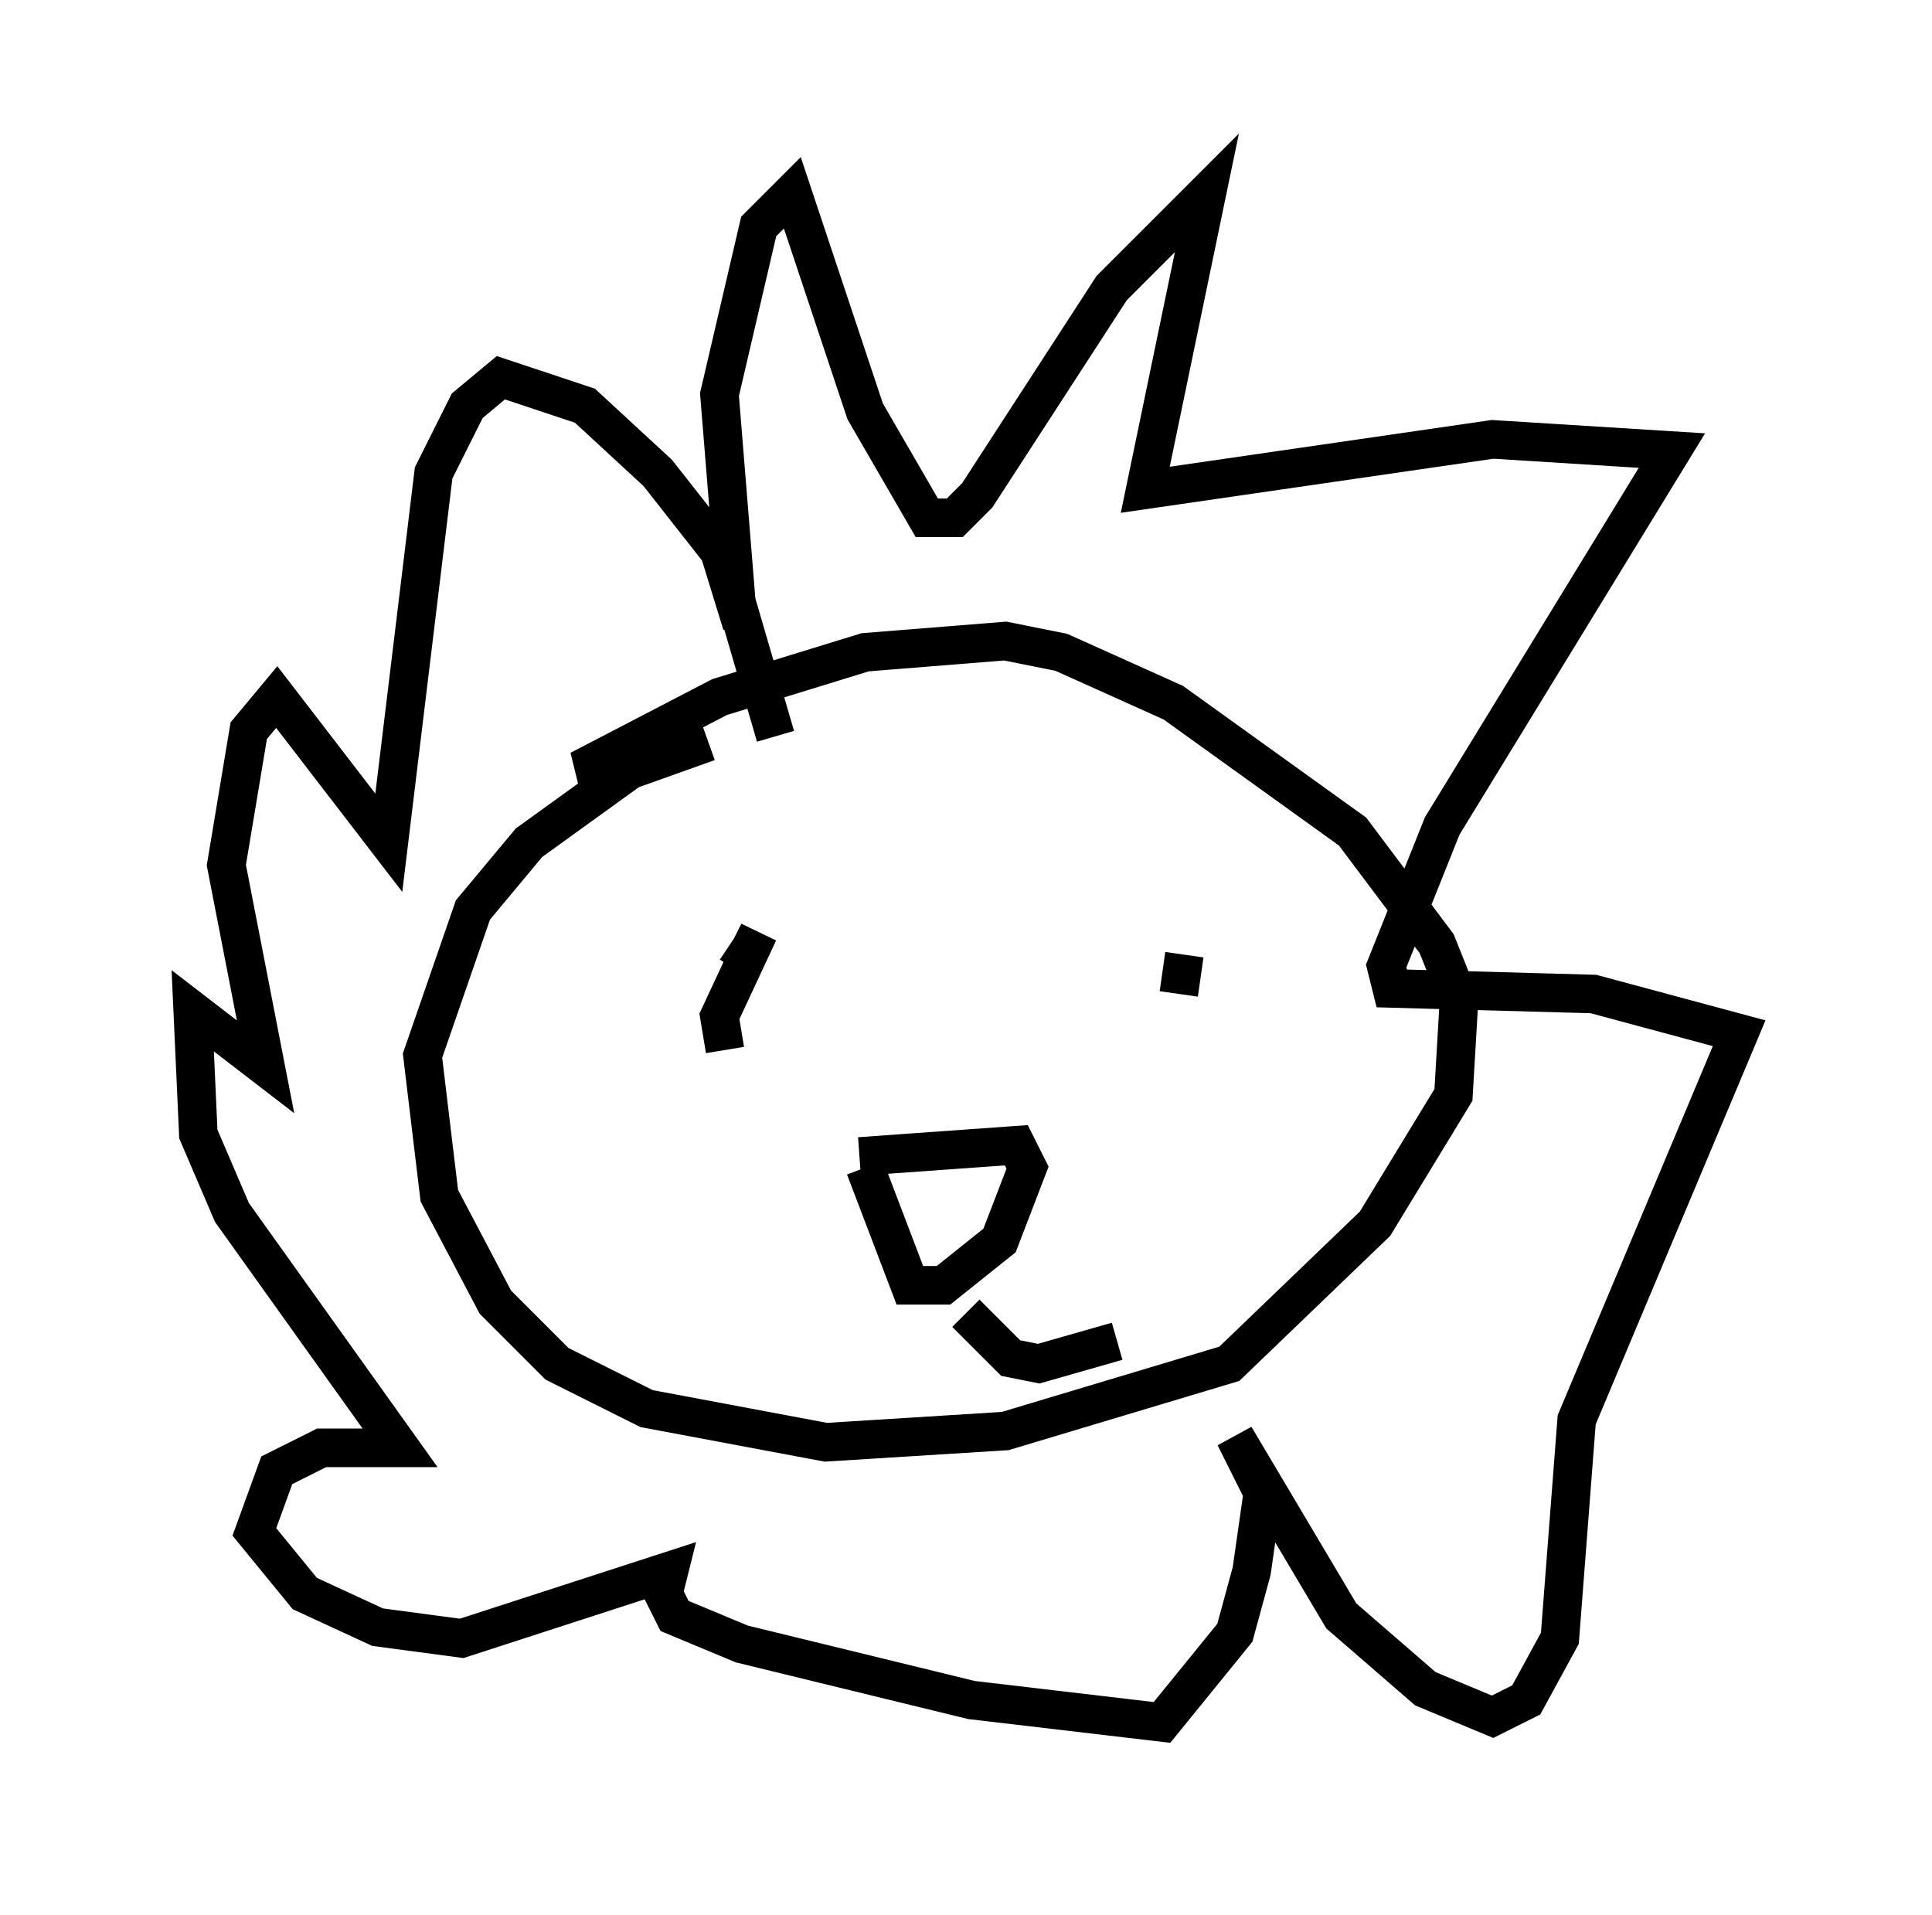 <?xml version="1.0" encoding="utf-8" ?>
<svg baseProfile="full" height="49.654" version="1.1" width="50.089" xmlns="http://www.w3.org/2000/svg" xmlns:ev="http://www.w3.org/2001/xml-events" xmlns:xlink="http://www.w3.org/1999/xlink"><defs /><rect fill="white" height="49.654" width="50.089" x="0" y="0" /><path d="M19.961, 19.235 m-1.598, 0.0 l-2.034, 0.726 -2.615, 1.888 l-1.453, 1.743 -1.307, 3.777 l0.436, 3.631 1.453, 2.76 l1.598, 1.598 2.324, 1.162 l4.648, 0.872 4.648, -0.291 l5.81, -1.743 3.777, -3.631 l2.034, -3.341 0.145, -2.469 l-0.581, -1.453 -2.179, -2.905 l-4.648, -3.341 -2.905, -1.307 l-1.453, -0.291 -3.631, 0.291 l-3.777, 1.162 -3.631, 1.888 l0.872, 0.0 m4.212, -0.872 l-1.017, -3.486 -0.436, -5.374 l1.017, -4.358 0.872, -0.872 l1.888, 5.665 1.598, 2.76 l0.726, 0.0 0.581, -0.581 l3.486, -5.374 2.469, -2.469 l-1.598, 7.698 9.006, -1.307 l4.648, 0.291 -5.955, 9.732 l-1.453, 3.631 0.145, 0.581 l5.229, 0.145 3.777, 1.017 l-4.212, 10.022 -0.436, 5.665 l-0.872, 1.598 -0.872, 0.436 l-1.743, -0.726 -2.179, -1.888 l-2.76, -4.648 0.726, 1.453 l-0.291, 2.034 -0.436, 1.598 l-1.888, 2.324 -4.939, -0.581 l-5.955, -1.453 -1.743, -0.726 l-0.291, -0.581 0.145, -0.581 l-5.374, 1.743 -2.179, -0.291 l-1.888, -0.872 -1.307, -1.598 l0.581, -1.598 1.162, -0.581 l2.034, 0.0 -4.358, -6.101 l-0.872, -2.034 -0.145, -3.196 l1.888, 1.453 -1.017, -5.229 l0.581, -3.486 0.726, -0.872 l2.905, 3.777 1.162, -9.587 l0.872, -1.743 0.872, -0.726 l2.179, 0.726 1.888, 1.743 l1.598, 2.034 0.581, 1.888 m3.05, 13.799 l4.067, -0.291 0.291, 0.581 l-0.726, 1.888 -1.453, 1.162 l-0.872, 0.0 -1.162, -3.05 m-3.631, -3.05 l-0.145, -0.872 1.017, -2.179 l-0.291, 0.581 -0.436, -0.291 m11.62, 1.307 l0.145, -1.017 m-5.665, 9.296 l1.162, 1.162 0.726, 0.145 l2.034, -0.581 " fill="none" stroke="black" stroke-width="1" /></svg>